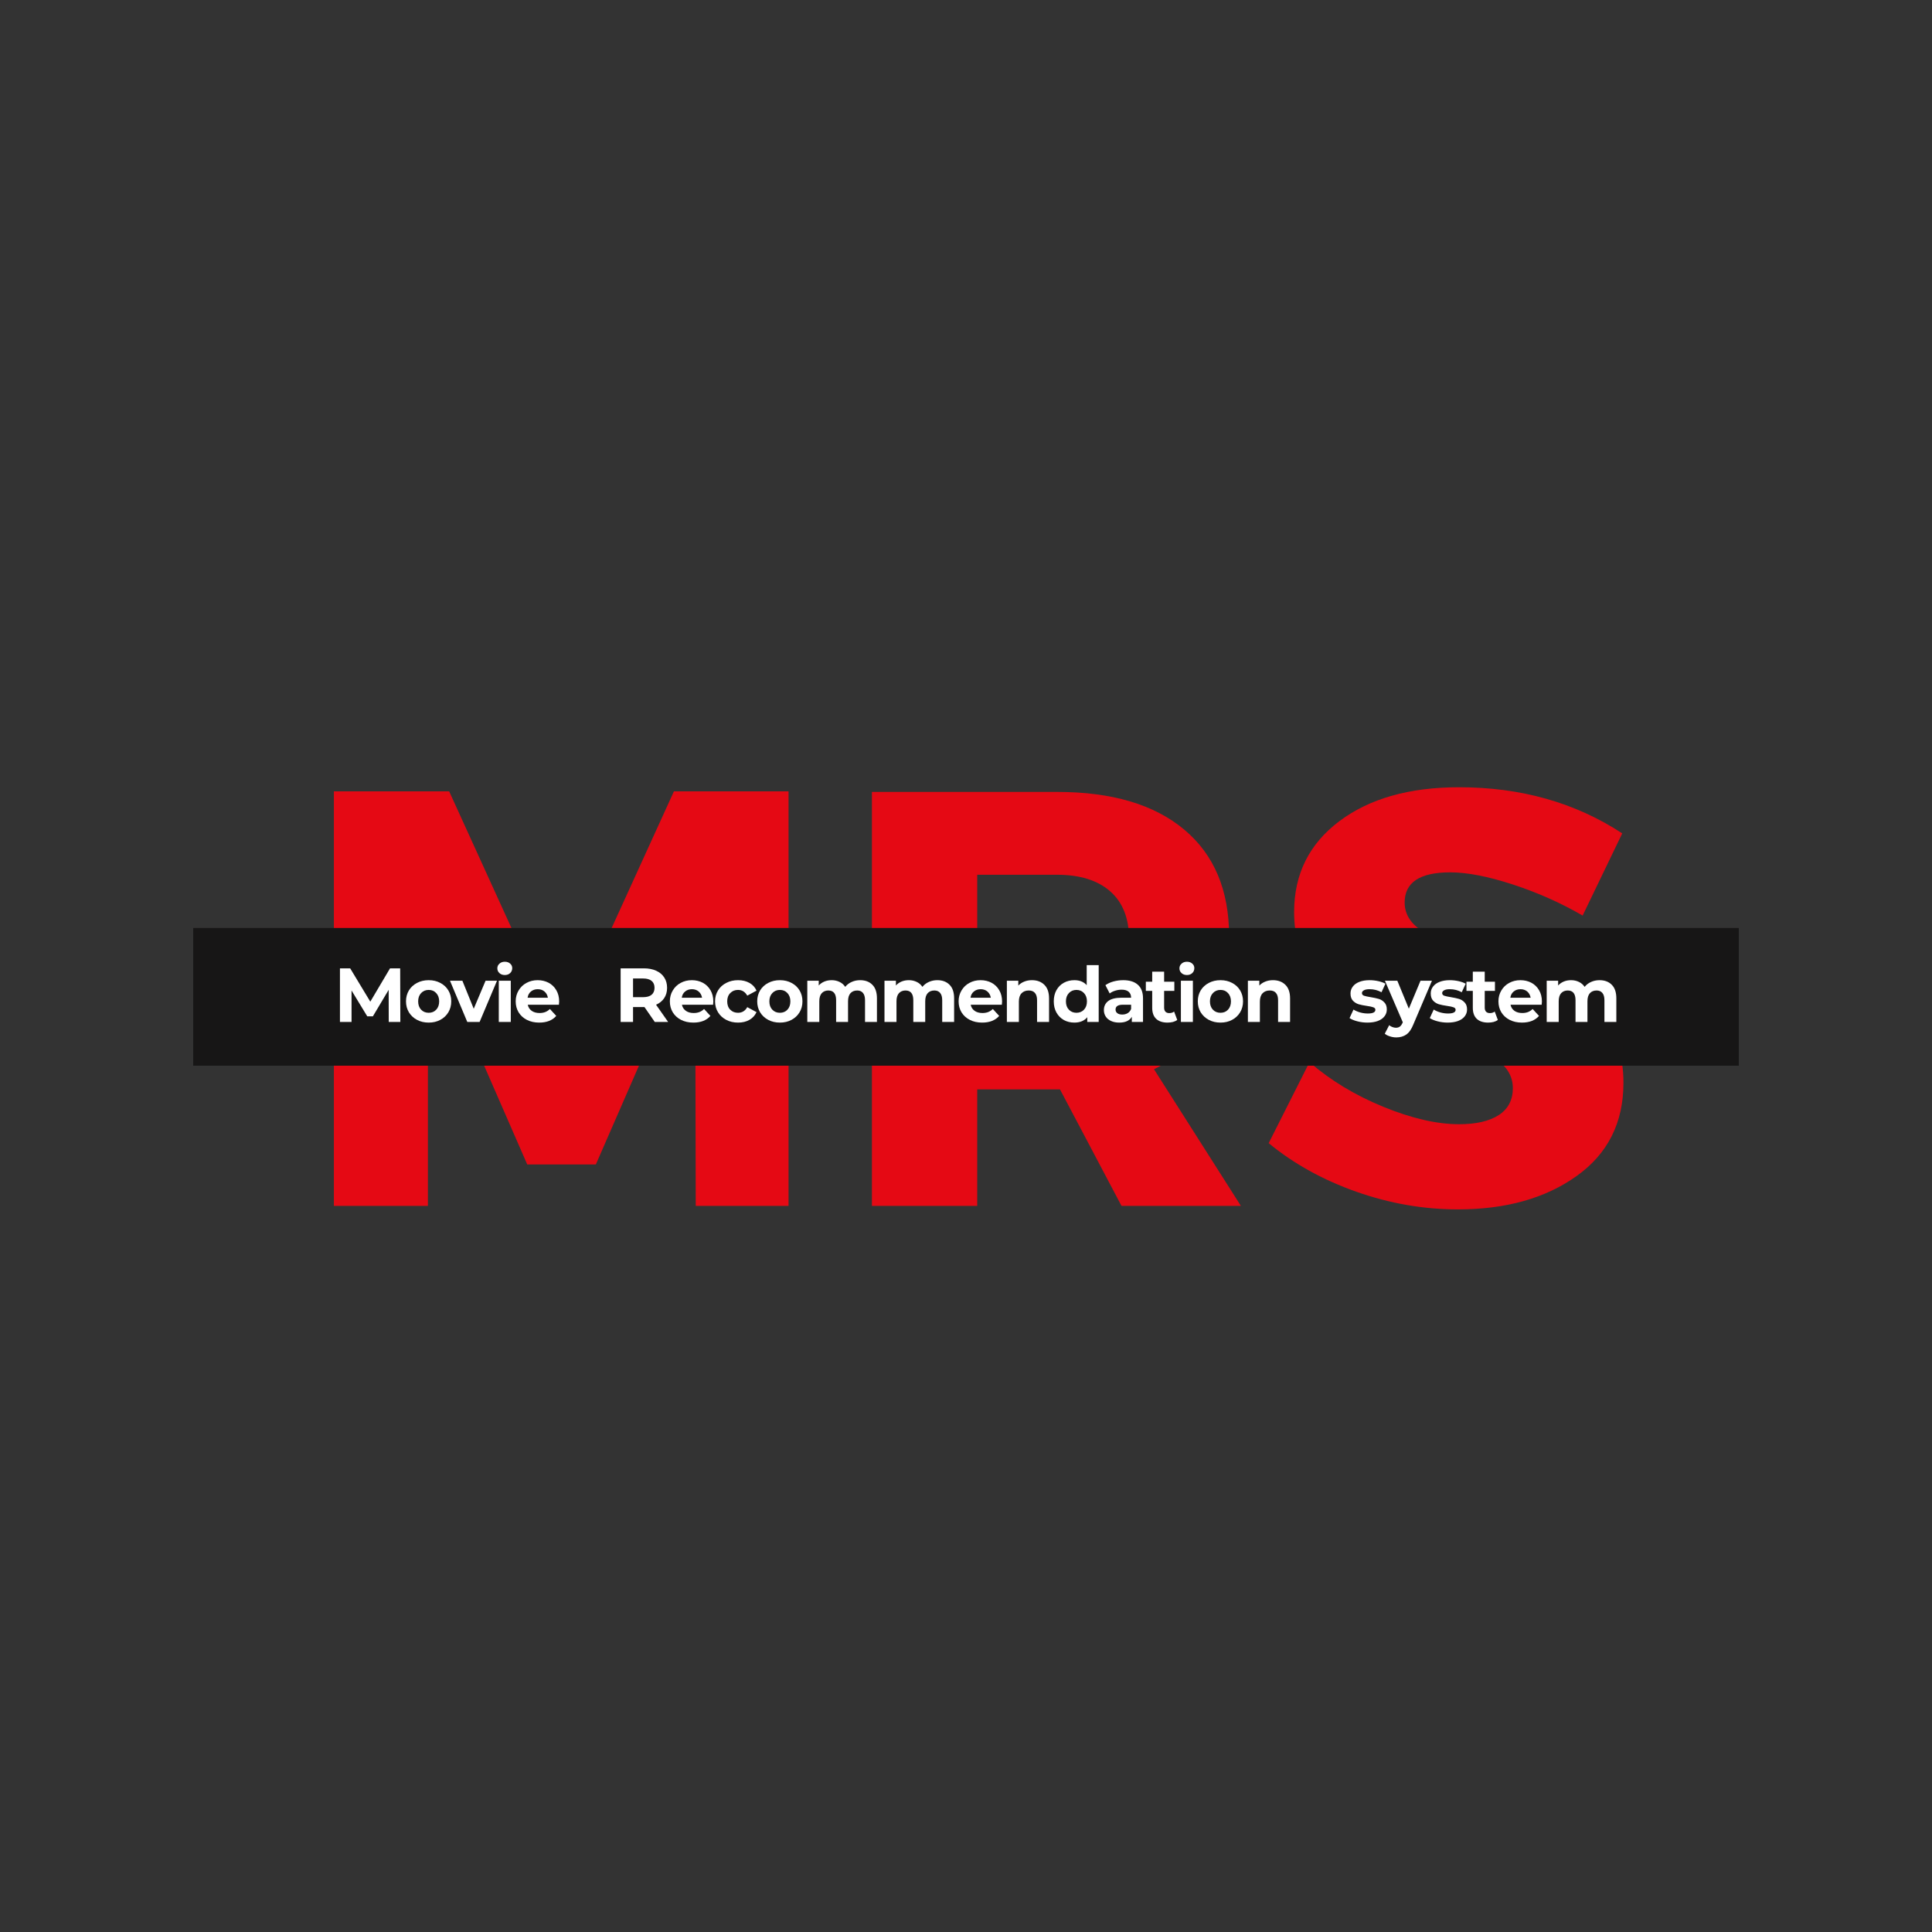 <svg xmlns="http://www.w3.org/2000/svg" xmlns:xlink="http://www.w3.org/1999/xlink" width="500" zoomAndPan="magnify" viewBox="0 0 375 375" height="500" preserveAspectRatio="xMidYMid meet" version="1.0"><rect x="0" y="0" width="375" height="375" fill="#333333" stroke="none"/><defs><g/><clipPath id="93d43a2535"><path d="M 37.5 180.121 L 337.5 180.121 L 337.5 206.848 L 37.5 206.848 Z M 37.5 180.121 " clip-rule="nonzero"/></clipPath></defs><g fill="#e50914" fill-opacity="1"><g transform="translate(56.777, 234.055)"><g><path d="M 96.281 0 L 78.266 0 L 78.156 -52.219 L 58.875 -8.031 L 45.562 -8.031 L 26.281 -52.219 L 26.281 0 L 8.031 0 L 8.031 -80.453 L 30.406 -80.453 L 52.219 -32.594 L 74.031 -80.453 L 96.281 -80.453 Z M 96.281 0 "/></g></g></g><g fill="#e50914" fill-opacity="1"><g transform="translate(161.21, 234.055)"><g><path d="M 56.469 0 L 44.531 -22.609 L 28.469 -22.609 L 28.469 0 L 8.031 0 L 8.031 -80.344 L 43.953 -80.344 C 54.586 -80.344 62.812 -77.91 68.625 -73.047 C 74.445 -68.191 77.359 -61.285 77.359 -52.328 C 77.359 -39.93 72.5 -31.328 62.781 -26.516 L 79.641 0 Z M 28.469 -38.672 L 43.953 -38.672 C 48.391 -38.672 51.832 -39.781 54.281 -42 C 56.727 -44.219 57.953 -47.43 57.953 -51.641 C 57.953 -55.773 56.727 -58.91 54.281 -61.047 C 51.832 -63.191 48.391 -64.266 43.953 -64.266 L 28.469 -64.266 Z M 28.469 -38.672 "/></g></g></g><g fill="#e50914" fill-opacity="1"><g transform="translate(244.298, 234.055)"><g><path d="M 38.906 -81.25 C 50.914 -81.25 61.473 -78.266 70.578 -72.297 L 62.891 -56.344 C 58.68 -58.789 54.164 -60.801 49.344 -62.375 C 44.531 -63.945 40.477 -64.734 37.188 -64.734 C 31.289 -64.734 28.344 -62.781 28.344 -58.875 C 28.344 -56.352 29.797 -54.328 32.703 -52.797 C 35.609 -51.266 39.145 -49.941 43.312 -48.828 C 47.488 -47.723 51.66 -46.383 55.828 -44.812 C 60.004 -43.25 63.547 -40.707 66.453 -37.188 C 69.359 -33.664 70.812 -29.227 70.812 -23.875 C 70.812 -16.145 67.785 -10.117 61.734 -5.797 C 55.691 -1.473 48.004 0.688 38.672 0.688 C 32.016 0.688 25.438 -0.457 18.938 -2.75 C 12.438 -5.051 6.773 -8.191 1.953 -12.172 L 9.875 -27.891 C 13.926 -24.367 18.707 -21.477 24.219 -19.219 C 29.727 -16.969 34.625 -15.844 38.906 -15.844 C 42.195 -15.844 44.758 -16.43 46.594 -17.609 C 48.426 -18.797 49.344 -20.539 49.344 -22.844 C 49.344 -25.062 48.289 -26.914 46.188 -28.406 C 44.082 -29.895 41.461 -31.004 38.328 -31.734 C 35.191 -32.461 31.785 -33.438 28.109 -34.656 C 24.441 -35.883 21.039 -37.223 17.906 -38.672 C 14.77 -40.129 12.148 -42.441 10.047 -45.609 C 7.941 -48.785 6.891 -52.594 6.891 -57.031 C 6.891 -64.383 9.812 -70.258 15.656 -74.656 C 21.508 -79.051 29.258 -81.25 38.906 -81.25 Z M 38.906 -81.25 "/></g></g></g><g clip-path="url(#93d43a2535)"><path fill="#171616" d="M 37.5 180.121 L 337.547 180.121 L 337.547 206.848 L 37.5 206.848 Z M 37.5 180.121 " fill-opacity="1" fill-rule="nonzero"/></g><g fill="#ffffff" fill-opacity="1"><g transform="translate(64.751, 198.361)"><g><path d="M 10.703 0 L 10.688 -6.234 L 7.625 -1.094 L 6.531 -1.094 L 3.484 -6.109 L 3.484 0 L 1.234 0 L 1.234 -10.406 L 3.219 -10.406 L 7.125 -3.938 L 10.953 -10.406 L 12.922 -10.406 L 12.953 0 Z M 10.703 0 "/></g></g></g><g fill="#ffffff" fill-opacity="1"><g transform="translate(78.336, 198.361)"><g><path d="M 4.875 0.125 C 4.031 0.125 3.273 -0.051 2.609 -0.406 C 1.941 -0.758 1.414 -1.25 1.031 -1.875 C 0.656 -2.5 0.469 -3.207 0.469 -4 C 0.469 -4.789 0.656 -5.5 1.031 -6.125 C 1.414 -6.75 1.941 -7.234 2.609 -7.578 C 3.273 -7.93 4.031 -8.109 4.875 -8.109 C 5.719 -8.109 6.469 -7.93 7.125 -7.578 C 7.789 -7.234 8.312 -6.75 8.688 -6.125 C 9.062 -5.5 9.25 -4.789 9.25 -4 C 9.25 -3.207 9.062 -2.5 8.688 -1.875 C 8.312 -1.25 7.789 -0.758 7.125 -0.406 C 6.469 -0.051 5.719 0.125 4.875 0.125 Z M 4.875 -1.781 C 5.469 -1.781 5.953 -1.977 6.328 -2.375 C 6.711 -2.781 6.906 -3.32 6.906 -4 C 6.906 -4.664 6.711 -5.203 6.328 -5.609 C 5.953 -6.016 5.469 -6.219 4.875 -6.219 C 4.281 -6.219 3.789 -6.016 3.406 -5.609 C 3.02 -5.203 2.828 -4.664 2.828 -4 C 2.828 -3.32 3.02 -2.781 3.406 -2.375 C 3.789 -1.977 4.281 -1.781 4.875 -1.781 Z M 4.875 -1.781 "/></g></g></g><g fill="#ffffff" fill-opacity="1"><g transform="translate(87.467, 198.361)"><g><path d="M 9 -8 L 5.625 0 L 3.234 0 L -0.125 -8 L 2.281 -8 L 4.484 -2.562 L 6.781 -8 Z M 9 -8 "/></g></g></g><g fill="#ffffff" fill-opacity="1"><g transform="translate(95.751, 198.361)"><g><path d="M 1.062 -8 L 3.391 -8 L 3.391 0 L 1.062 0 Z M 2.234 -9.109 C 1.805 -9.109 1.457 -9.234 1.188 -9.484 C 0.914 -9.734 0.781 -10.039 0.781 -10.406 C 0.781 -10.77 0.914 -11.07 1.188 -11.312 C 1.457 -11.562 1.805 -11.688 2.234 -11.688 C 2.66 -11.688 3.004 -11.566 3.266 -11.328 C 3.535 -11.098 3.672 -10.805 3.672 -10.453 C 3.672 -10.055 3.535 -9.734 3.266 -9.484 C 3.004 -9.234 2.66 -9.109 2.234 -9.109 Z M 2.234 -9.109 "/></g></g></g><g fill="#ffffff" fill-opacity="1"><g transform="translate(99.626, 198.361)"><g><path d="M 8.906 -3.969 C 8.906 -3.938 8.891 -3.727 8.859 -3.344 L 2.812 -3.344 C 2.914 -2.844 3.172 -2.445 3.578 -2.156 C 3.984 -1.875 4.488 -1.734 5.094 -1.734 C 5.508 -1.734 5.879 -1.797 6.203 -1.922 C 6.523 -2.047 6.828 -2.242 7.109 -2.516 L 8.344 -1.172 C 7.582 -0.305 6.477 0.125 5.031 0.125 C 4.133 0.125 3.336 -0.051 2.641 -0.406 C 1.953 -0.758 1.414 -1.25 1.031 -1.875 C 0.656 -2.5 0.469 -3.207 0.469 -4 C 0.469 -4.781 0.656 -5.484 1.031 -6.109 C 1.406 -6.742 1.914 -7.234 2.562 -7.578 C 3.207 -7.93 3.93 -8.109 4.734 -8.109 C 5.516 -8.109 6.223 -7.941 6.859 -7.609 C 7.492 -7.273 7.992 -6.789 8.359 -6.156 C 8.723 -5.531 8.906 -4.801 8.906 -3.969 Z M 4.75 -6.359 C 4.227 -6.359 3.785 -6.207 3.422 -5.906 C 3.066 -5.613 2.852 -5.211 2.781 -4.703 L 6.719 -4.703 C 6.633 -5.203 6.414 -5.602 6.062 -5.906 C 5.707 -6.207 5.27 -6.359 4.75 -6.359 Z M 4.75 -6.359 "/></g></g></g><g fill="#ffffff" fill-opacity="1"><g transform="translate(108.403, 198.361)"><g/></g></g><g fill="#ffffff" fill-opacity="1"><g transform="translate(112.011, 198.361)"><g/></g></g><g fill="#ffffff" fill-opacity="1"><g transform="translate(115.618, 198.361)"><g/></g></g><g fill="#ffffff" fill-opacity="1"><g transform="translate(119.231, 198.361)"><g><path d="M 7.859 0 L 5.859 -2.891 L 3.641 -2.891 L 3.641 0 L 1.234 0 L 1.234 -10.406 L 5.734 -10.406 C 6.66 -10.406 7.461 -10.25 8.141 -9.938 C 8.816 -9.633 9.336 -9.195 9.703 -8.625 C 10.066 -8.062 10.25 -7.395 10.25 -6.625 C 10.25 -5.852 10.062 -5.188 9.688 -4.625 C 9.32 -4.07 8.797 -3.645 8.109 -3.344 L 10.453 0 Z M 7.812 -6.625 C 7.812 -7.207 7.625 -7.656 7.25 -7.969 C 6.875 -8.281 6.328 -8.438 5.609 -8.438 L 3.641 -8.438 L 3.641 -4.812 L 5.609 -4.812 C 6.328 -4.812 6.875 -4.969 7.25 -5.281 C 7.625 -5.602 7.812 -6.051 7.812 -6.625 Z M 7.812 -6.625 "/></g></g></g><g fill="#ffffff" fill-opacity="1"><g transform="translate(129.55, 198.361)"><g><path d="M 8.906 -3.969 C 8.906 -3.938 8.891 -3.727 8.859 -3.344 L 2.812 -3.344 C 2.914 -2.844 3.172 -2.445 3.578 -2.156 C 3.984 -1.875 4.488 -1.734 5.094 -1.734 C 5.508 -1.734 5.879 -1.797 6.203 -1.922 C 6.523 -2.047 6.828 -2.242 7.109 -2.516 L 8.344 -1.172 C 7.582 -0.305 6.477 0.125 5.031 0.125 C 4.133 0.125 3.336 -0.051 2.641 -0.406 C 1.953 -0.758 1.414 -1.25 1.031 -1.875 C 0.656 -2.5 0.469 -3.207 0.469 -4 C 0.469 -4.781 0.656 -5.484 1.031 -6.109 C 1.406 -6.742 1.914 -7.234 2.562 -7.578 C 3.207 -7.93 3.93 -8.109 4.734 -8.109 C 5.516 -8.109 6.223 -7.941 6.859 -7.609 C 7.492 -7.273 7.992 -6.789 8.359 -6.156 C 8.723 -5.531 8.906 -4.801 8.906 -3.969 Z M 4.75 -6.359 C 4.227 -6.359 3.785 -6.207 3.422 -5.906 C 3.066 -5.613 2.852 -5.211 2.781 -4.703 L 6.719 -4.703 C 6.633 -5.203 6.414 -5.602 6.062 -5.906 C 5.707 -6.207 5.27 -6.359 4.75 -6.359 Z M 4.75 -6.359 "/></g></g></g><g fill="#ffffff" fill-opacity="1"><g transform="translate(138.324, 198.361)"><g><path d="M 4.938 0.125 C 4.082 0.125 3.316 -0.051 2.641 -0.406 C 1.961 -0.758 1.43 -1.25 1.047 -1.875 C 0.66 -2.5 0.469 -3.207 0.469 -4 C 0.469 -4.789 0.66 -5.5 1.047 -6.125 C 1.43 -6.75 1.961 -7.234 2.641 -7.578 C 3.316 -7.93 4.082 -8.109 4.938 -8.109 C 5.781 -8.109 6.516 -7.93 7.141 -7.578 C 7.766 -7.234 8.223 -6.734 8.516 -6.078 L 6.719 -5.109 C 6.301 -5.848 5.703 -6.219 4.922 -6.219 C 4.316 -6.219 3.816 -6.016 3.422 -5.609 C 3.023 -5.211 2.828 -4.676 2.828 -4 C 2.828 -3.312 3.023 -2.77 3.422 -2.375 C 3.816 -1.977 4.316 -1.781 4.922 -1.781 C 5.711 -1.781 6.312 -2.145 6.719 -2.875 L 8.516 -1.906 C 8.223 -1.27 7.766 -0.77 7.141 -0.406 C 6.516 -0.051 5.781 0.125 4.938 0.125 Z M 4.938 0.125 "/></g></g></g><g fill="#ffffff" fill-opacity="1"><g transform="translate(146.505, 198.361)"><g><path d="M 4.875 0.125 C 4.031 0.125 3.273 -0.051 2.609 -0.406 C 1.941 -0.758 1.414 -1.25 1.031 -1.875 C 0.656 -2.5 0.469 -3.207 0.469 -4 C 0.469 -4.789 0.656 -5.5 1.031 -6.125 C 1.414 -6.75 1.941 -7.234 2.609 -7.578 C 3.273 -7.93 4.031 -8.109 4.875 -8.109 C 5.719 -8.109 6.469 -7.93 7.125 -7.578 C 7.789 -7.234 8.312 -6.75 8.688 -6.125 C 9.062 -5.5 9.25 -4.789 9.25 -4 C 9.25 -3.207 9.062 -2.5 8.688 -1.875 C 8.312 -1.25 7.789 -0.758 7.125 -0.406 C 6.469 -0.051 5.719 0.125 4.875 0.125 Z M 4.875 -1.781 C 5.469 -1.781 5.953 -1.977 6.328 -2.375 C 6.711 -2.781 6.906 -3.32 6.906 -4 C 6.906 -4.664 6.711 -5.203 6.328 -5.609 C 5.953 -6.016 5.469 -6.219 4.875 -6.219 C 4.281 -6.219 3.789 -6.016 3.406 -5.609 C 3.02 -5.203 2.828 -4.664 2.828 -4 C 2.828 -3.32 3.02 -2.781 3.406 -2.375 C 3.789 -1.977 4.281 -1.781 4.875 -1.781 Z M 4.875 -1.781 "/></g></g></g><g fill="#ffffff" fill-opacity="1"><g transform="translate(155.635, 198.361)"><g><path d="M 11.312 -8.109 C 12.312 -8.109 13.102 -7.812 13.688 -7.219 C 14.281 -6.633 14.578 -5.754 14.578 -4.578 L 14.578 0 L 12.266 0 L 12.266 -4.219 C 12.266 -4.852 12.129 -5.328 11.859 -5.641 C 11.598 -5.953 11.227 -6.109 10.75 -6.109 C 10.195 -6.109 9.758 -5.93 9.438 -5.578 C 9.125 -5.223 8.969 -4.703 8.969 -4.016 L 8.969 0 L 6.656 0 L 6.656 -4.219 C 6.656 -5.477 6.148 -6.109 5.141 -6.109 C 4.609 -6.109 4.18 -5.93 3.859 -5.578 C 3.547 -5.223 3.391 -4.703 3.391 -4.016 L 3.391 0 L 1.062 0 L 1.062 -8 L 3.281 -8 L 3.281 -7.078 C 3.582 -7.41 3.945 -7.664 4.375 -7.844 C 4.801 -8.02 5.273 -8.109 5.797 -8.109 C 6.359 -8.109 6.867 -7.992 7.328 -7.766 C 7.785 -7.547 8.148 -7.227 8.422 -6.812 C 8.754 -7.227 9.172 -7.547 9.672 -7.766 C 10.172 -7.992 10.719 -8.109 11.312 -8.109 Z M 11.312 -8.109 "/></g></g></g><g fill="#ffffff" fill-opacity="1"><g transform="translate(170.616, 198.361)"><g><path d="M 11.312 -8.109 C 12.312 -8.109 13.102 -7.812 13.688 -7.219 C 14.281 -6.633 14.578 -5.754 14.578 -4.578 L 14.578 0 L 12.266 0 L 12.266 -4.219 C 12.266 -4.852 12.129 -5.328 11.859 -5.641 C 11.598 -5.953 11.227 -6.109 10.75 -6.109 C 10.195 -6.109 9.758 -5.93 9.438 -5.578 C 9.125 -5.223 8.969 -4.703 8.969 -4.016 L 8.969 0 L 6.656 0 L 6.656 -4.219 C 6.656 -5.477 6.148 -6.109 5.141 -6.109 C 4.609 -6.109 4.18 -5.93 3.859 -5.578 C 3.547 -5.223 3.391 -4.703 3.391 -4.016 L 3.391 0 L 1.062 0 L 1.062 -8 L 3.281 -8 L 3.281 -7.078 C 3.582 -7.41 3.945 -7.664 4.375 -7.844 C 4.801 -8.02 5.273 -8.109 5.797 -8.109 C 6.359 -8.109 6.867 -7.992 7.328 -7.766 C 7.785 -7.547 8.148 -7.227 8.422 -6.812 C 8.754 -7.227 9.172 -7.547 9.672 -7.766 C 10.172 -7.992 10.719 -8.109 11.312 -8.109 Z M 11.312 -8.109 "/></g></g></g><g fill="#ffffff" fill-opacity="1"><g transform="translate(185.597, 198.361)"><g><path d="M 8.906 -3.969 C 8.906 -3.938 8.891 -3.727 8.859 -3.344 L 2.812 -3.344 C 2.914 -2.844 3.172 -2.445 3.578 -2.156 C 3.984 -1.875 4.488 -1.734 5.094 -1.734 C 5.508 -1.734 5.879 -1.797 6.203 -1.922 C 6.523 -2.047 6.828 -2.242 7.109 -2.516 L 8.344 -1.172 C 7.582 -0.305 6.477 0.125 5.031 0.125 C 4.133 0.125 3.336 -0.051 2.641 -0.406 C 1.953 -0.758 1.414 -1.25 1.031 -1.875 C 0.656 -2.5 0.469 -3.207 0.469 -4 C 0.469 -4.781 0.656 -5.484 1.031 -6.109 C 1.406 -6.742 1.914 -7.234 2.562 -7.578 C 3.207 -7.93 3.93 -8.109 4.734 -8.109 C 5.516 -8.109 6.223 -7.941 6.859 -7.609 C 7.492 -7.273 7.992 -6.789 8.359 -6.156 C 8.723 -5.531 8.906 -4.801 8.906 -3.969 Z M 4.75 -6.359 C 4.227 -6.359 3.785 -6.207 3.422 -5.906 C 3.066 -5.613 2.852 -5.211 2.781 -4.703 L 6.719 -4.703 C 6.633 -5.203 6.414 -5.602 6.062 -5.906 C 5.707 -6.207 5.27 -6.359 4.75 -6.359 Z M 4.75 -6.359 "/></g></g></g><g fill="#ffffff" fill-opacity="1"><g transform="translate(194.371, 198.361)"><g><path d="M 5.922 -8.109 C 6.922 -8.109 7.723 -7.812 8.328 -7.219 C 8.941 -6.625 9.25 -5.742 9.25 -4.578 L 9.25 0 L 6.922 0 L 6.922 -4.219 C 6.922 -4.852 6.781 -5.328 6.5 -5.641 C 6.227 -5.953 5.832 -6.109 5.312 -6.109 C 4.719 -6.109 4.25 -5.926 3.906 -5.562 C 3.562 -5.195 3.391 -4.66 3.391 -3.953 L 3.391 0 L 1.062 0 L 1.062 -8 L 3.281 -8 L 3.281 -7.062 C 3.594 -7.395 3.973 -7.648 4.422 -7.828 C 4.879 -8.016 5.379 -8.109 5.922 -8.109 Z M 5.922 -8.109 "/></g></g></g><g fill="#ffffff" fill-opacity="1"><g transform="translate(204.037, 198.361)"><g><path d="M 9.219 -11.031 L 9.219 0 L 7 0 L 7 -0.922 C 6.426 -0.223 5.594 0.125 4.5 0.125 C 3.75 0.125 3.066 -0.039 2.453 -0.375 C 1.848 -0.719 1.367 -1.203 1.016 -1.828 C 0.672 -2.453 0.5 -3.176 0.5 -4 C 0.5 -4.82 0.672 -5.547 1.016 -6.172 C 1.367 -6.797 1.848 -7.273 2.453 -7.609 C 3.066 -7.941 3.75 -8.109 4.5 -8.109 C 5.52 -8.109 6.316 -7.785 6.891 -7.141 L 6.891 -11.031 Z M 4.906 -1.781 C 5.488 -1.781 5.973 -1.977 6.359 -2.375 C 6.742 -2.781 6.938 -3.32 6.938 -4 C 6.938 -4.664 6.742 -5.203 6.359 -5.609 C 5.973 -6.016 5.488 -6.219 4.906 -6.219 C 4.312 -6.219 3.82 -6.016 3.438 -5.609 C 3.051 -5.203 2.859 -4.664 2.859 -4 C 2.859 -3.32 3.051 -2.781 3.438 -2.375 C 3.82 -1.977 4.312 -1.781 4.906 -1.781 Z M 4.906 -1.781 "/></g></g></g><g fill="#ffffff" fill-opacity="1"><g transform="translate(213.717, 198.361)"><g><path d="M 4.297 -8.109 C 5.535 -8.109 6.484 -7.812 7.141 -7.219 C 7.805 -6.633 8.141 -5.75 8.141 -4.562 L 8.141 0 L 5.969 0 L 5.969 -1 C 5.531 -0.25 4.719 0.125 3.531 0.125 C 2.914 0.125 2.383 0.02 1.938 -0.188 C 1.488 -0.395 1.145 -0.68 0.906 -1.047 C 0.664 -1.422 0.547 -1.836 0.547 -2.297 C 0.547 -3.047 0.828 -3.633 1.391 -4.062 C 1.953 -4.488 2.816 -4.703 3.984 -4.703 L 5.828 -4.703 C 5.828 -5.203 5.672 -5.586 5.359 -5.859 C 5.055 -6.129 4.598 -6.266 3.984 -6.266 C 3.555 -6.266 3.133 -6.195 2.719 -6.062 C 2.312 -5.938 1.961 -5.758 1.672 -5.531 L 0.844 -7.141 C 1.281 -7.453 1.801 -7.691 2.406 -7.859 C 3.02 -8.023 3.648 -8.109 4.297 -8.109 Z M 4.109 -1.438 C 4.504 -1.438 4.852 -1.523 5.156 -1.703 C 5.469 -1.891 5.691 -2.164 5.828 -2.531 L 5.828 -3.344 L 4.234 -3.344 C 3.285 -3.344 2.812 -3.031 2.812 -2.406 C 2.812 -2.113 2.926 -1.879 3.156 -1.703 C 3.383 -1.523 3.703 -1.438 4.109 -1.438 Z M 4.109 -1.438 "/></g></g></g><g fill="#ffffff" fill-opacity="1"><g transform="translate(222.283, 198.361)"><g><path d="M 6.219 -0.391 C 6 -0.223 5.723 -0.094 5.391 0 C 5.055 0.082 4.707 0.125 4.344 0.125 C 3.383 0.125 2.645 -0.117 2.125 -0.609 C 1.613 -1.098 1.359 -1.812 1.359 -2.75 L 1.359 -6.031 L 0.125 -6.031 L 0.125 -7.812 L 1.359 -7.812 L 1.359 -9.766 L 3.672 -9.766 L 3.672 -7.812 L 5.656 -7.812 L 5.656 -6.031 L 3.672 -6.031 L 3.672 -2.781 C 3.672 -2.445 3.754 -2.188 3.922 -2 C 4.098 -1.812 4.348 -1.719 4.672 -1.719 C 5.035 -1.719 5.348 -1.816 5.609 -2.016 Z M 6.219 -0.391 "/></g></g></g><g fill="#ffffff" fill-opacity="1"><g transform="translate(228.148, 198.361)"><g><path d="M 1.062 -8 L 3.391 -8 L 3.391 0 L 1.062 0 Z M 2.234 -9.109 C 1.805 -9.109 1.457 -9.234 1.188 -9.484 C 0.914 -9.734 0.781 -10.039 0.781 -10.406 C 0.781 -10.77 0.914 -11.07 1.188 -11.312 C 1.457 -11.562 1.805 -11.688 2.234 -11.688 C 2.66 -11.688 3.004 -11.566 3.266 -11.328 C 3.535 -11.098 3.672 -10.805 3.672 -10.453 C 3.672 -10.055 3.535 -9.734 3.266 -9.484 C 3.004 -9.234 2.66 -9.109 2.234 -9.109 Z M 2.234 -9.109 "/></g></g></g><g fill="#ffffff" fill-opacity="1"><g transform="translate(232.022, 198.361)"><g><path d="M 4.875 0.125 C 4.031 0.125 3.273 -0.051 2.609 -0.406 C 1.941 -0.758 1.414 -1.25 1.031 -1.875 C 0.656 -2.5 0.469 -3.207 0.469 -4 C 0.469 -4.789 0.656 -5.5 1.031 -6.125 C 1.414 -6.75 1.941 -7.234 2.609 -7.578 C 3.273 -7.93 4.031 -8.109 4.875 -8.109 C 5.719 -8.109 6.469 -7.93 7.125 -7.578 C 7.789 -7.234 8.312 -6.75 8.688 -6.125 C 9.062 -5.5 9.25 -4.789 9.25 -4 C 9.25 -3.207 9.062 -2.5 8.688 -1.875 C 8.312 -1.25 7.789 -0.758 7.125 -0.406 C 6.469 -0.051 5.719 0.125 4.875 0.125 Z M 4.875 -1.781 C 5.469 -1.781 5.953 -1.977 6.328 -2.375 C 6.711 -2.781 6.906 -3.32 6.906 -4 C 6.906 -4.664 6.711 -5.203 6.328 -5.609 C 5.953 -6.016 5.469 -6.219 4.875 -6.219 C 4.281 -6.219 3.789 -6.016 3.406 -5.609 C 3.02 -5.203 2.828 -4.664 2.828 -4 C 2.828 -3.32 3.02 -2.781 3.406 -2.375 C 3.789 -1.977 4.281 -1.781 4.875 -1.781 Z M 4.875 -1.781 "/></g></g></g><g fill="#ffffff" fill-opacity="1"><g transform="translate(241.153, 198.361)"><g><path d="M 5.922 -8.109 C 6.922 -8.109 7.723 -7.812 8.328 -7.219 C 8.941 -6.625 9.25 -5.742 9.25 -4.578 L 9.25 0 L 6.922 0 L 6.922 -4.219 C 6.922 -4.852 6.781 -5.328 6.5 -5.641 C 6.227 -5.953 5.832 -6.109 5.312 -6.109 C 4.719 -6.109 4.25 -5.926 3.906 -5.562 C 3.562 -5.195 3.391 -4.66 3.391 -3.953 L 3.391 0 L 1.062 0 L 1.062 -8 L 3.281 -8 L 3.281 -7.062 C 3.594 -7.395 3.973 -7.648 4.422 -7.828 C 4.879 -8.016 5.379 -8.109 5.922 -8.109 Z M 5.922 -8.109 "/></g></g></g><g fill="#ffffff" fill-opacity="1"><g transform="translate(250.821, 198.361)"><g/></g></g><g fill="#ffffff" fill-opacity="1"><g transform="translate(254.428, 198.361)"><g/></g></g><g fill="#ffffff" fill-opacity="1"><g transform="translate(258.036, 198.361)"><g/></g></g><g fill="#ffffff" fill-opacity="1"><g transform="translate(261.649, 198.361)"><g><path d="M 3.766 0.125 C 3.098 0.125 2.445 0.039 1.812 -0.125 C 1.176 -0.289 0.672 -0.5 0.297 -0.75 L 1.062 -2.406 C 1.426 -2.176 1.859 -1.988 2.359 -1.844 C 2.867 -1.707 3.363 -1.641 3.844 -1.641 C 4.82 -1.641 5.312 -1.879 5.312 -2.359 C 5.312 -2.586 5.176 -2.75 4.906 -2.844 C 4.645 -2.945 4.238 -3.035 3.688 -3.109 C 3.031 -3.203 2.488 -3.312 2.062 -3.438 C 1.633 -3.57 1.266 -3.801 0.953 -4.125 C 0.641 -4.457 0.484 -4.926 0.484 -5.531 C 0.484 -6.031 0.629 -6.473 0.922 -6.859 C 1.211 -7.254 1.641 -7.562 2.203 -7.781 C 2.766 -8 3.426 -8.109 4.188 -8.109 C 4.75 -8.109 5.312 -8.047 5.875 -7.922 C 6.438 -7.797 6.898 -7.629 7.266 -7.422 L 6.5 -5.766 C 5.789 -6.16 5.02 -6.359 4.188 -6.359 C 3.695 -6.359 3.328 -6.285 3.078 -6.141 C 2.828 -6.004 2.703 -5.828 2.703 -5.609 C 2.703 -5.367 2.832 -5.195 3.094 -5.094 C 3.363 -5 3.797 -4.906 4.391 -4.812 C 5.035 -4.707 5.566 -4.594 5.984 -4.469 C 6.398 -4.344 6.758 -4.113 7.062 -3.781 C 7.375 -3.457 7.531 -3.004 7.531 -2.422 C 7.531 -1.922 7.379 -1.477 7.078 -1.094 C 6.785 -0.707 6.352 -0.406 5.781 -0.188 C 5.219 0.02 4.547 0.125 3.766 0.125 Z M 3.766 0.125 "/></g></g></g><g fill="#ffffff" fill-opacity="1"><g transform="translate(268.939, 198.361)"><g><path d="M 9 -8 L 5.391 0.484 C 5.023 1.41 4.57 2.062 4.031 2.438 C 3.488 2.812 2.836 3 2.078 3 C 1.66 3 1.25 2.93 0.844 2.797 C 0.438 2.672 0.102 2.5 -0.156 2.281 L 0.703 0.625 C 0.879 0.781 1.082 0.898 1.312 0.984 C 1.551 1.078 1.781 1.125 2 1.125 C 2.32 1.125 2.582 1.047 2.781 0.891 C 2.977 0.742 3.156 0.492 3.312 0.141 L 3.344 0.062 L -0.125 -8 L 2.281 -8 L 4.516 -2.578 L 6.781 -8 Z M 9 -8 "/></g></g></g><g fill="#ffffff" fill-opacity="1"><g transform="translate(277.223, 198.361)"><g><path d="M 3.766 0.125 C 3.098 0.125 2.445 0.039 1.812 -0.125 C 1.176 -0.289 0.672 -0.5 0.297 -0.75 L 1.062 -2.406 C 1.426 -2.176 1.859 -1.988 2.359 -1.844 C 2.867 -1.707 3.363 -1.641 3.844 -1.641 C 4.82 -1.641 5.312 -1.879 5.312 -2.359 C 5.312 -2.586 5.176 -2.75 4.906 -2.844 C 4.645 -2.945 4.238 -3.035 3.688 -3.109 C 3.031 -3.203 2.488 -3.312 2.062 -3.438 C 1.633 -3.57 1.266 -3.801 0.953 -4.125 C 0.641 -4.457 0.484 -4.926 0.484 -5.531 C 0.484 -6.031 0.629 -6.473 0.922 -6.859 C 1.211 -7.254 1.641 -7.562 2.203 -7.781 C 2.766 -8 3.426 -8.109 4.188 -8.109 C 4.75 -8.109 5.312 -8.047 5.875 -7.922 C 6.438 -7.797 6.898 -7.629 7.266 -7.422 L 6.5 -5.766 C 5.789 -6.16 5.02 -6.359 4.188 -6.359 C 3.695 -6.359 3.328 -6.285 3.078 -6.141 C 2.828 -6.004 2.703 -5.828 2.703 -5.609 C 2.703 -5.367 2.832 -5.195 3.094 -5.094 C 3.363 -5 3.797 -4.906 4.391 -4.812 C 5.035 -4.707 5.566 -4.594 5.984 -4.469 C 6.398 -4.344 6.758 -4.113 7.062 -3.781 C 7.375 -3.457 7.531 -3.004 7.531 -2.422 C 7.531 -1.922 7.379 -1.477 7.078 -1.094 C 6.785 -0.707 6.352 -0.406 5.781 -0.188 C 5.219 0.02 4.547 0.125 3.766 0.125 Z M 3.766 0.125 "/></g></g></g><g fill="#ffffff" fill-opacity="1"><g transform="translate(284.513, 198.361)"><g><path d="M 6.219 -0.391 C 6 -0.223 5.723 -0.094 5.391 0 C 5.055 0.082 4.707 0.125 4.344 0.125 C 3.383 0.125 2.645 -0.117 2.125 -0.609 C 1.613 -1.098 1.359 -1.812 1.359 -2.75 L 1.359 -6.031 L 0.125 -6.031 L 0.125 -7.812 L 1.359 -7.812 L 1.359 -9.766 L 3.672 -9.766 L 3.672 -7.812 L 5.656 -7.812 L 5.656 -6.031 L 3.672 -6.031 L 3.672 -2.781 C 3.672 -2.445 3.754 -2.188 3.922 -2 C 4.098 -1.812 4.348 -1.719 4.672 -1.719 C 5.035 -1.719 5.348 -1.816 5.609 -2.016 Z M 6.219 -0.391 "/></g></g></g><g fill="#ffffff" fill-opacity="1"><g transform="translate(290.377, 198.361)"><g><path d="M 8.906 -3.969 C 8.906 -3.938 8.891 -3.727 8.859 -3.344 L 2.812 -3.344 C 2.914 -2.844 3.172 -2.445 3.578 -2.156 C 3.984 -1.875 4.488 -1.734 5.094 -1.734 C 5.508 -1.734 5.879 -1.797 6.203 -1.922 C 6.523 -2.047 6.828 -2.242 7.109 -2.516 L 8.344 -1.172 C 7.582 -0.305 6.477 0.125 5.031 0.125 C 4.133 0.125 3.336 -0.051 2.641 -0.406 C 1.953 -0.758 1.414 -1.25 1.031 -1.875 C 0.656 -2.5 0.469 -3.207 0.469 -4 C 0.469 -4.781 0.656 -5.484 1.031 -6.109 C 1.406 -6.742 1.914 -7.234 2.562 -7.578 C 3.207 -7.93 3.93 -8.109 4.734 -8.109 C 5.516 -8.109 6.223 -7.941 6.859 -7.609 C 7.492 -7.273 7.992 -6.789 8.359 -6.156 C 8.723 -5.531 8.906 -4.801 8.906 -3.969 Z M 4.75 -6.359 C 4.227 -6.359 3.785 -6.207 3.422 -5.906 C 3.066 -5.613 2.852 -5.211 2.781 -4.703 L 6.719 -4.703 C 6.633 -5.203 6.414 -5.602 6.062 -5.906 C 5.707 -6.207 5.27 -6.359 4.75 -6.359 Z M 4.75 -6.359 "/></g></g></g><g fill="#ffffff" fill-opacity="1"><g transform="translate(299.152, 198.361)"><g><path d="M 11.312 -8.109 C 12.312 -8.109 13.102 -7.812 13.688 -7.219 C 14.281 -6.633 14.578 -5.754 14.578 -4.578 L 14.578 0 L 12.266 0 L 12.266 -4.219 C 12.266 -4.852 12.129 -5.328 11.859 -5.641 C 11.598 -5.953 11.227 -6.109 10.75 -6.109 C 10.195 -6.109 9.758 -5.93 9.438 -5.578 C 9.125 -5.223 8.969 -4.703 8.969 -4.016 L 8.969 0 L 6.656 0 L 6.656 -4.219 C 6.656 -5.477 6.148 -6.109 5.141 -6.109 C 4.609 -6.109 4.18 -5.93 3.859 -5.578 C 3.547 -5.223 3.391 -4.703 3.391 -4.016 L 3.391 0 L 1.062 0 L 1.062 -8 L 3.281 -8 L 3.281 -7.078 C 3.582 -7.41 3.945 -7.664 4.375 -7.844 C 4.801 -8.02 5.273 -8.109 5.797 -8.109 C 6.359 -8.109 6.867 -7.992 7.328 -7.766 C 7.785 -7.547 8.148 -7.227 8.422 -6.812 C 8.754 -7.227 9.172 -7.547 9.672 -7.766 C 10.172 -7.992 10.719 -8.109 11.312 -8.109 Z M 11.312 -8.109 "/></g></g></g></svg>